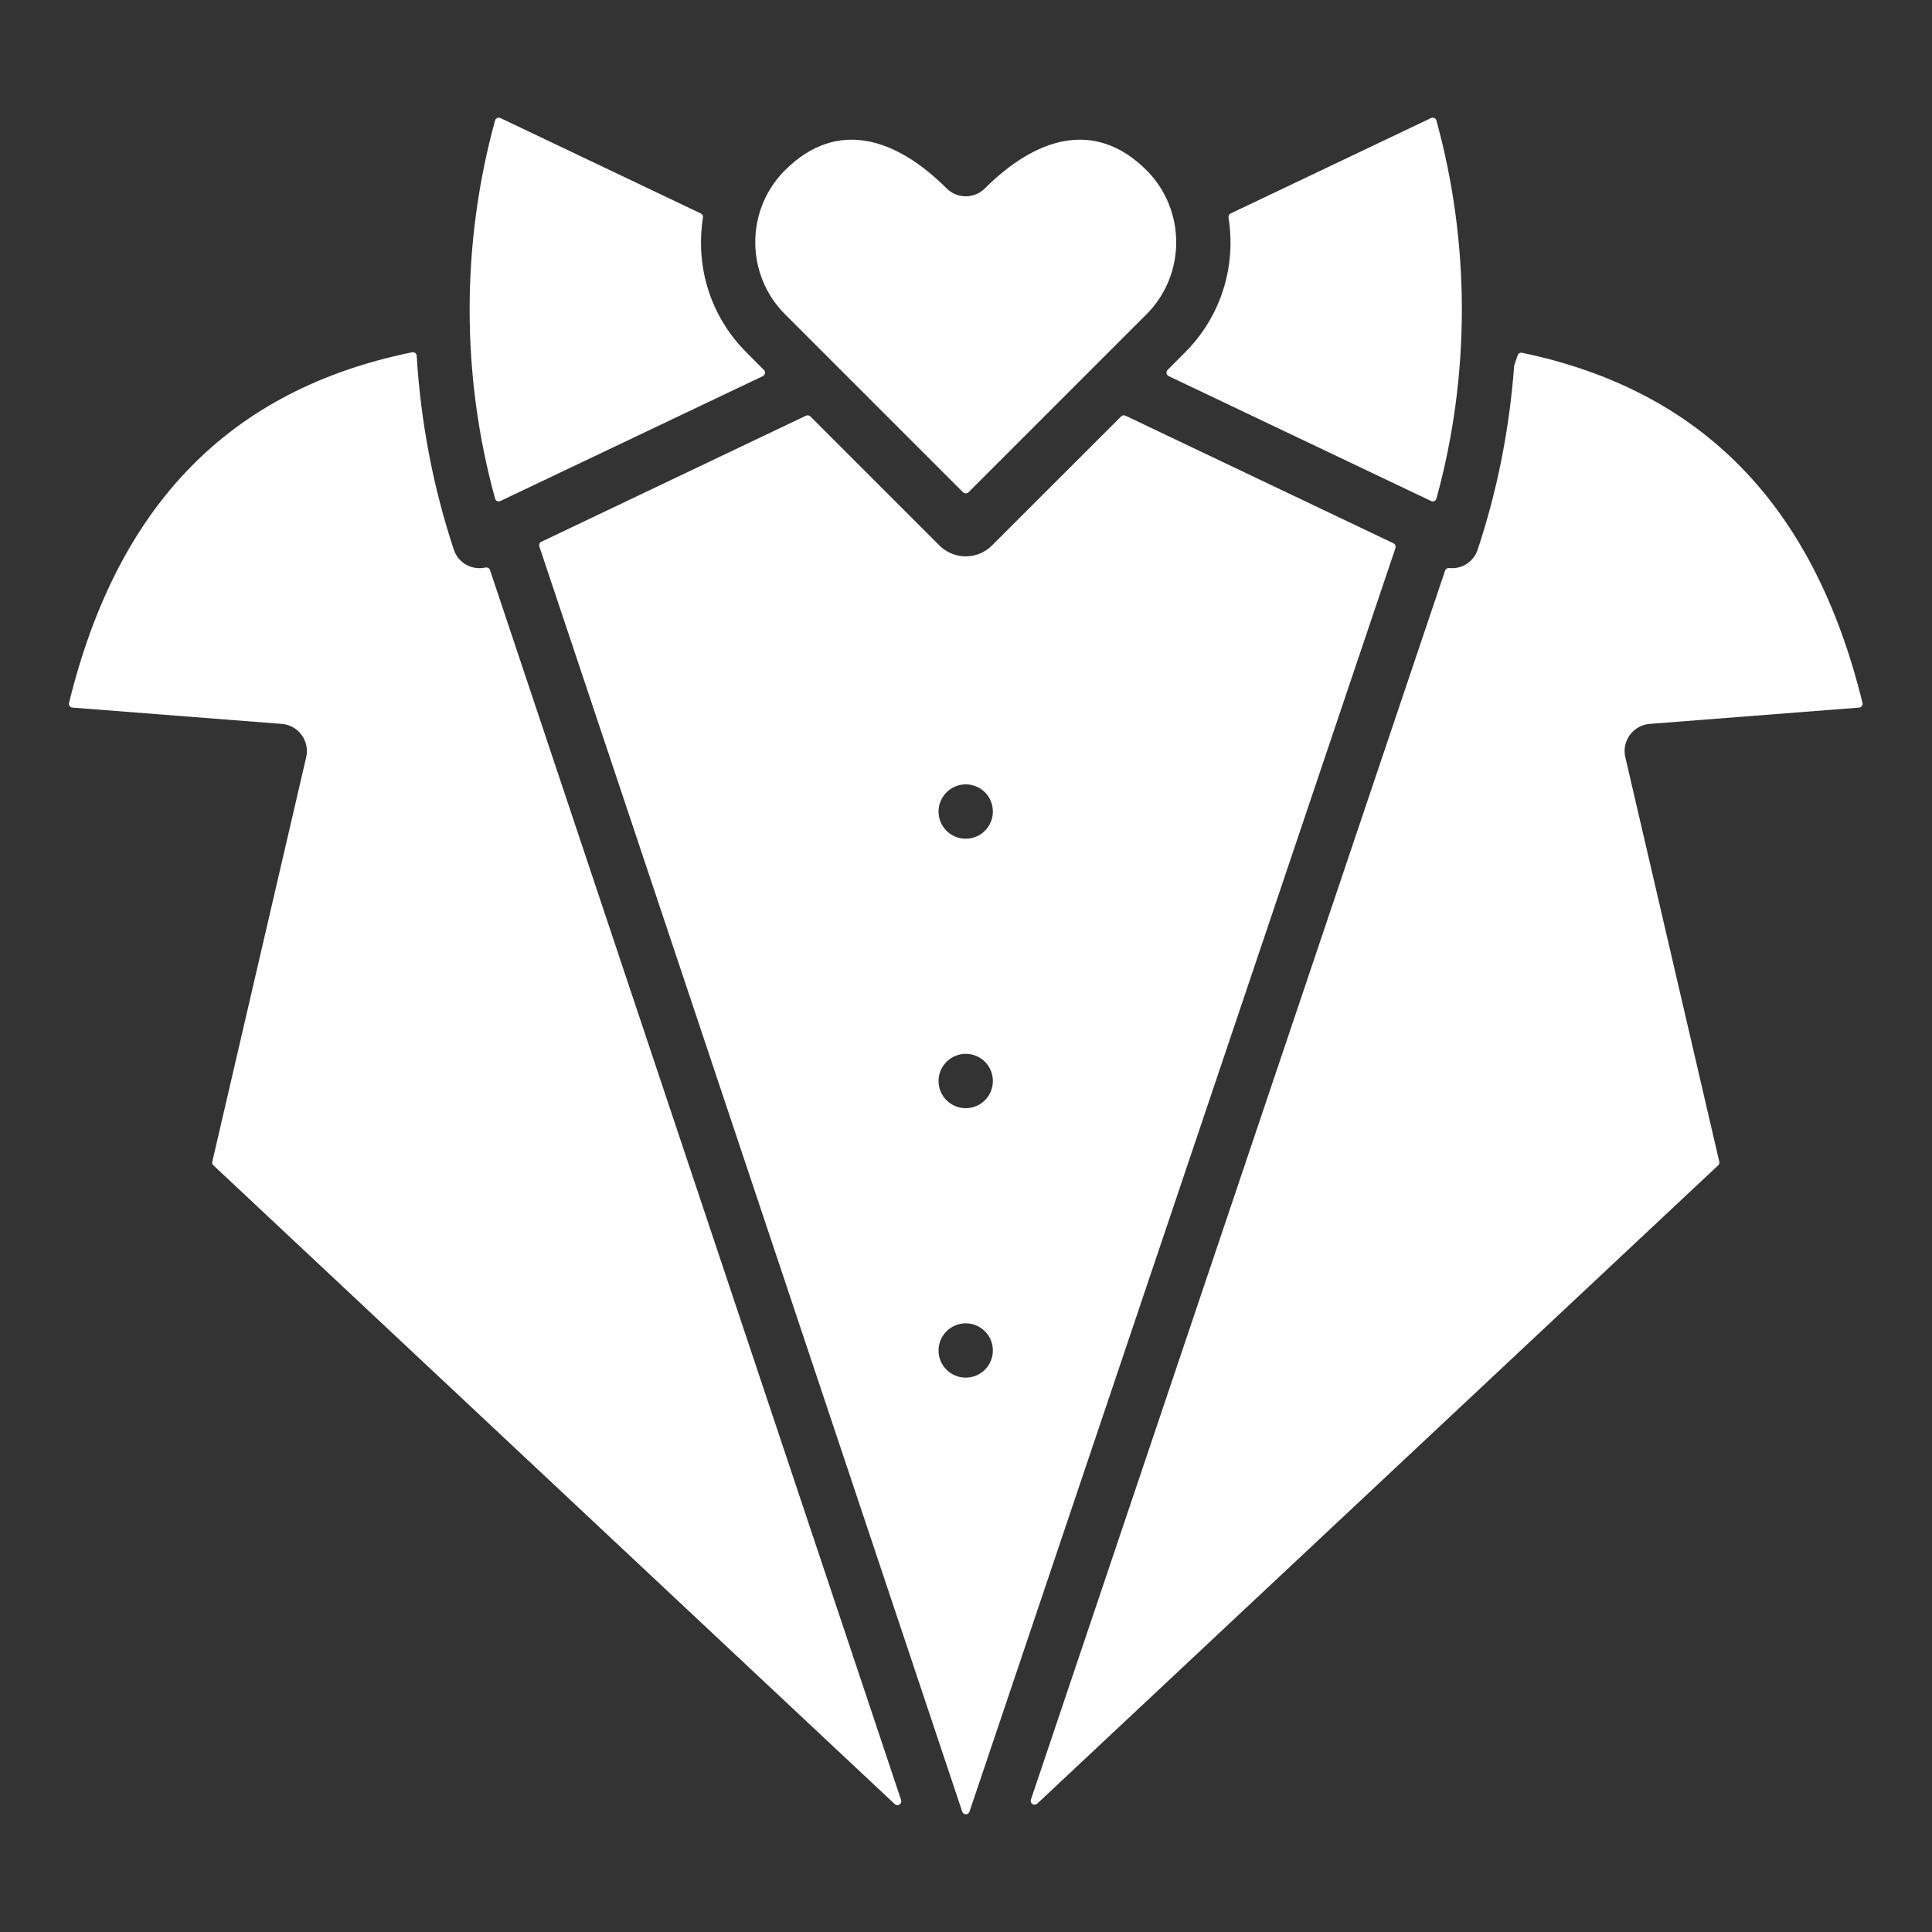 <svg xmlns="http://www.w3.org/2000/svg" xmlns:xlink="http://www.w3.org/1999/xlink" width="100" zoomAndPan="magnify" viewBox="0 0 75 75" height="100" preserveAspectRatio="xMidYMid meet" version="1.0"><rect x="0" y="0" width="75" height="75" fill="#333333" stroke="none"/><defs><clipPath id="3188a451f6"><path d="M 2.676 4.562 L 72.426 4.562 L 72.426 70.562 L 2.676 70.562 Z M 2.676 4.562 " clip-rule="nonzero"/></clipPath></defs><g clip-path="url(#3188a451f6)"><path fill="#ffffff" d="M 46 13.684 C 47.387 12.297 47.996 10.367 47.691 8.445 C 47.68 8.375 47.715 8.312 47.777 8.285 L 55.555 4.582 C 55.594 4.562 55.637 4.562 55.68 4.582 C 55.723 4.602 55.75 4.633 55.762 4.68 C 57.078 9.457 57.078 14.578 55.762 19.355 C 55.75 19.398 55.723 19.434 55.68 19.453 C 55.637 19.473 55.594 19.469 55.555 19.449 L 45.371 14.602 C 45.324 14.578 45.293 14.539 45.285 14.492 C 45.277 14.441 45.293 14.395 45.328 14.359 Z M 19.301 19.453 C 19.344 19.473 19.387 19.469 19.426 19.449 L 29.613 14.602 C 29.656 14.578 29.688 14.539 29.695 14.492 C 29.703 14.441 29.688 14.395 29.652 14.359 L 28.98 13.684 C 27.586 12.289 26.988 10.379 27.289 8.441 C 27.297 8.375 27.266 8.312 27.203 8.285 L 19.426 4.582 C 19.387 4.562 19.34 4.562 19.301 4.582 C 19.258 4.602 19.23 4.633 19.219 4.676 C 17.902 9.457 17.902 14.578 19.219 19.355 C 19.23 19.398 19.258 19.434 19.301 19.453 Z M 37.383 19.109 C 37.441 19.168 37.539 19.168 37.598 19.109 L 44.512 12.195 C 46.043 10.66 46.043 8.148 44.512 6.613 C 42.469 4.57 40.16 5.391 38.234 7.312 C 37.824 7.723 37.156 7.723 36.746 7.312 C 34.824 5.395 32.52 4.566 30.469 6.613 C 28.934 8.148 28.938 10.66 30.469 12.195 Z M 72.301 27.285 C 70.426 19.621 66.086 15.16 59.09 13.695 C 59.012 13.68 58.938 13.723 58.914 13.797 L 58.781 14.188 C 58.777 14.199 58.777 14.211 58.777 14.223 C 58.598 16.637 58.129 19.031 57.363 21.336 C 57.207 21.816 56.746 22.102 56.254 22.051 C 56.184 22.047 56.121 22.086 56.098 22.152 L 40.02 69.859 C 39.996 69.926 40.023 69.996 40.082 70.035 C 40.141 70.07 40.215 70.066 40.266 70.016 L 66.699 45.238 C 66.738 45.199 66.754 45.148 66.742 45.094 L 63.094 29.391 C 62.949 28.766 63.398 28.152 64.039 28.102 L 72.168 27.469 C 72.211 27.465 72.25 27.445 72.277 27.406 C 72.305 27.371 72.312 27.328 72.301 27.285 Z M 19.023 22.133 C 19 22.059 18.922 22.016 18.848 22.031 C 18.32 22.148 17.789 21.859 17.617 21.336 C 16.809 18.902 16.332 16.367 16.176 13.812 C 16.172 13.77 16.152 13.73 16.117 13.703 C 16.082 13.676 16.039 13.668 15.996 13.676 C 8.938 15.117 4.566 19.582 2.68 27.285 C 2.668 27.328 2.676 27.371 2.703 27.406 C 2.73 27.445 2.77 27.465 2.812 27.469 L 10.941 28.102 C 11.582 28.152 12.031 28.766 11.887 29.391 L 8.242 45.094 C 8.227 45.148 8.242 45.199 8.285 45.238 L 34.734 70.035 C 34.785 70.082 34.859 70.09 34.918 70.051 C 34.977 70.012 35.004 69.941 34.98 69.875 Z M 54.172 21.273 L 37.637 70.324 C 37.617 70.387 37.559 70.43 37.496 70.43 C 37.43 70.43 37.371 70.387 37.352 70.324 L 20.938 21.215 C 20.914 21.141 20.945 21.062 21.016 21.031 L 31.289 16.137 C 31.348 16.109 31.414 16.121 31.461 16.168 L 36.469 21.176 C 37.035 21.738 37.949 21.738 38.508 21.176 L 43.52 16.168 C 43.566 16.121 43.633 16.109 43.691 16.137 L 54.094 21.09 C 54.16 21.125 54.195 21.203 54.172 21.273 Z M 38.543 52.426 C 38.543 51.844 38.074 51.371 37.488 51.371 C 36.91 51.371 36.434 51.844 36.434 52.426 C 36.434 53.008 36.906 53.48 37.488 53.48 C 38.074 53.48 38.543 53.008 38.543 52.426 Z M 38.543 41.965 C 38.543 41.379 38.074 40.91 37.488 40.91 C 36.91 40.91 36.434 41.383 36.434 41.965 C 36.434 42.547 36.906 43.02 37.488 43.02 C 38.074 43.02 38.543 42.547 38.543 41.965 Z M 38.543 31.504 C 38.543 30.918 38.074 30.449 37.488 30.449 C 36.91 30.449 36.434 30.922 36.434 31.504 C 36.434 32.086 36.906 32.559 37.488 32.559 C 38.074 32.559 38.543 32.086 38.543 31.504 Z M 38.543 31.504 " fill-opacity="1" fill-rule="nonzero"/></g></svg>
